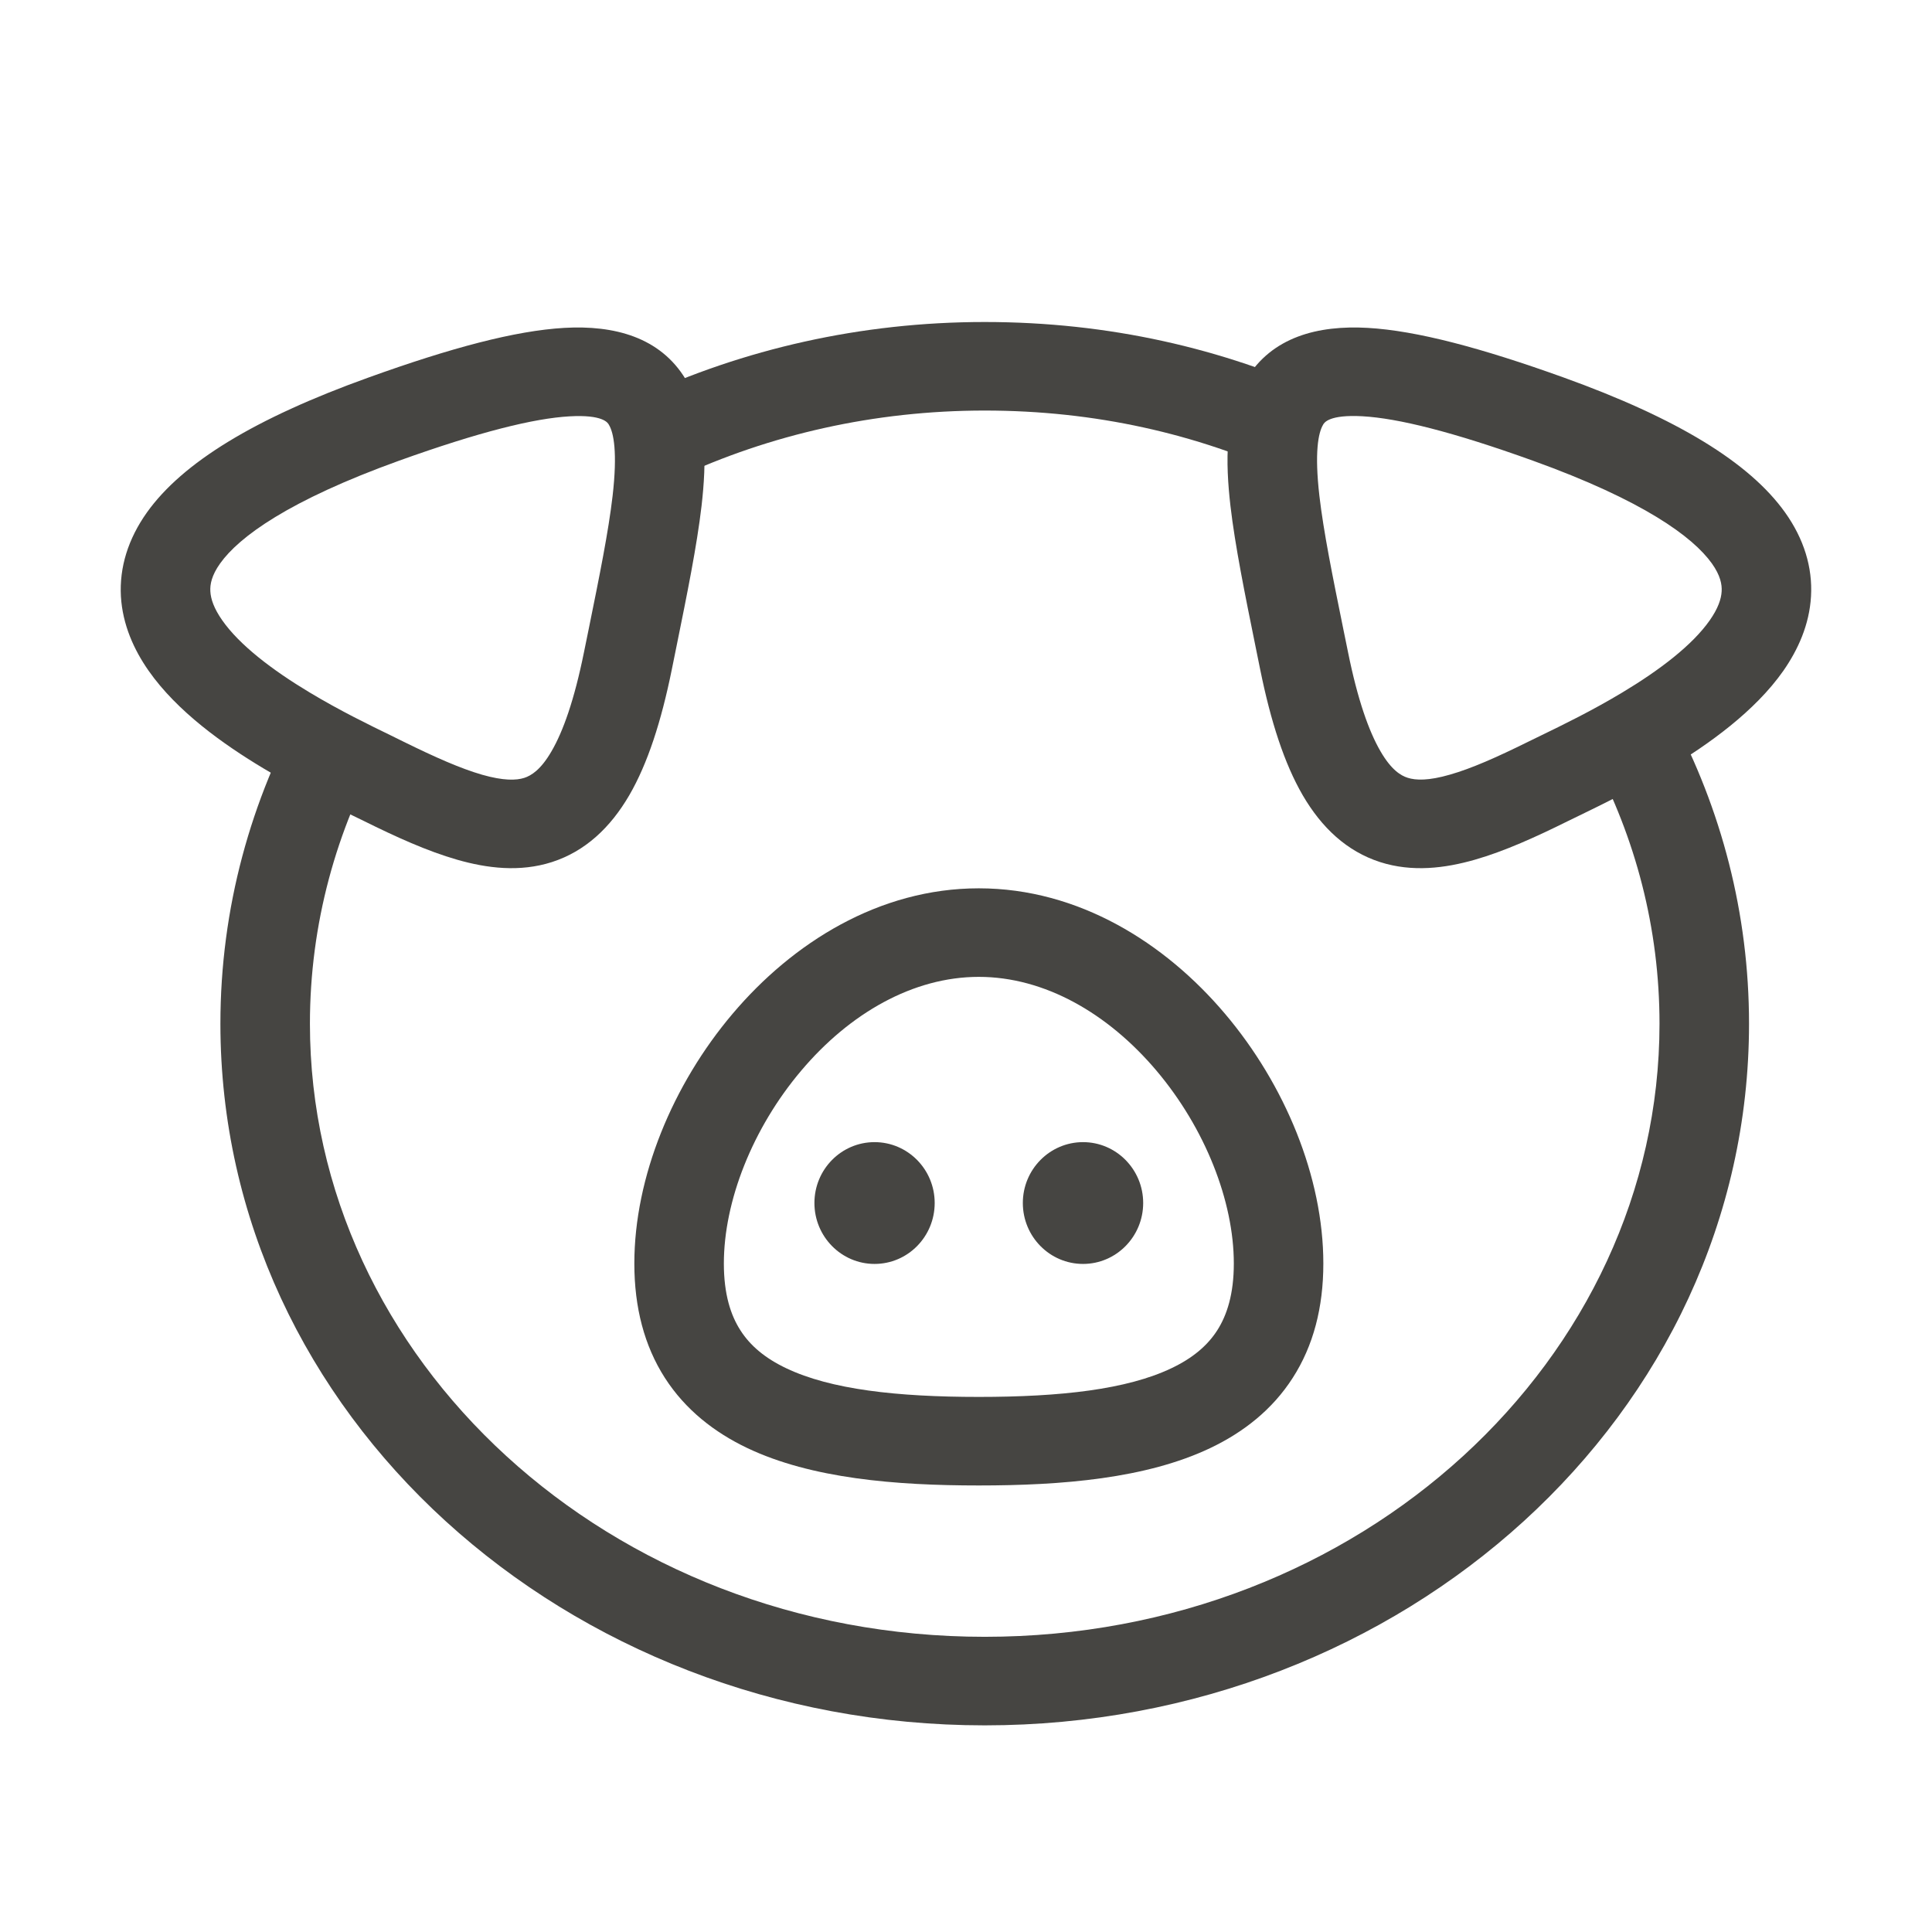 <svg width="24" height="24" viewBox="0 0 24 24" fill="none" xmlns="http://www.w3.org/2000/svg">
<path fillRule="evenodd" clipRule="evenodd" d="M4.755 9.272C4.176 10.307 3.85 11.478 3.85 12.717C3.85 16.883 7.561 20.333 12.233 20.333C16.904 20.333 20.615 16.883 20.615 12.717C20.615 11.531 20.317 10.41 19.785 9.409L20.769 8.896C21.382 10.049 21.727 11.346 21.727 12.717C21.727 17.571 17.434 21.433 12.233 21.433C7.031 21.433 2.738 17.571 2.738 12.717C2.738 11.284 3.115 9.931 3.782 8.739L4.755 9.272Z" fill="#464542"/>
<path fillRule="evenodd" clipRule="evenodd" d="M12.232 5.1C10.856 5.1 9.56 5.401 8.417 5.933L7.943 4.938C9.233 4.338 10.691 4 12.232 4C13.773 4 15.186 4.327 16.46 4.91L15.994 5.908C14.864 5.391 13.609 5.1 12.232 5.1Z" fill="#464542"/>
<path fillRule="evenodd" clipRule="evenodd" d="M7.074 5.172C6.636 5.197 5.963 5.362 4.957 5.723C3.589 6.216 2.97 6.668 2.734 7C2.628 7.149 2.608 7.261 2.613 7.346C2.618 7.441 2.658 7.559 2.761 7.706C2.976 8.013 3.381 8.323 3.848 8.603C4.224 8.829 4.592 9.008 4.86 9.138C4.917 9.166 4.969 9.191 5.016 9.215C5.406 9.407 5.722 9.547 5.989 9.624C6.255 9.7 6.413 9.695 6.513 9.663C6.598 9.635 6.717 9.565 6.852 9.331C6.994 9.087 7.134 8.698 7.255 8.099C7.275 8 7.295 7.904 7.314 7.81C7.448 7.15 7.558 6.607 7.61 6.16C7.672 5.62 7.624 5.376 7.564 5.277C7.564 5.276 7.564 5.275 7.563 5.275C7.55 5.252 7.49 5.148 7.074 5.172ZM8.404 8.028C8.385 8.122 8.365 8.218 8.346 8.314C8.214 8.965 8.045 9.486 7.817 9.879C7.582 10.282 7.269 10.576 6.856 10.709C6.457 10.837 6.05 10.786 5.68 10.68C5.309 10.574 4.916 10.395 4.519 10.198C4.48 10.179 4.434 10.157 4.381 10.131C4.116 10.003 3.695 9.798 3.271 9.544C2.774 9.246 2.2 8.838 1.846 8.332C1.664 8.072 1.523 7.761 1.502 7.409C1.482 7.047 1.592 6.694 1.825 6.366C2.268 5.745 3.166 5.197 4.577 4.69C5.601 4.321 6.401 4.108 7.01 4.073C7.628 4.038 8.2 4.186 8.518 4.712C8.788 5.157 8.777 5.742 8.715 6.284C8.657 6.782 8.536 7.378 8.404 8.028Z" fill="#464542"/>
<path fillRule="evenodd" clipRule="evenodd" d="M16.926 5.171C17.364 5.196 18.037 5.361 19.043 5.723C20.411 6.216 21.029 6.668 21.266 7C21.372 7.149 21.392 7.261 21.387 7.346C21.382 7.441 21.342 7.559 21.239 7.706C21.024 8.013 20.619 8.323 20.152 8.603C19.776 8.829 19.408 9.008 19.14 9.138C19.083 9.166 19.031 9.191 18.984 9.214C18.594 9.407 18.278 9.547 18.011 9.623C17.745 9.7 17.587 9.694 17.487 9.662C17.402 9.635 17.283 9.565 17.148 9.331C17.006 9.086 16.866 8.698 16.745 8.098C16.725 8 16.705 7.903 16.686 7.809C16.552 7.15 16.442 6.607 16.39 6.16C16.328 5.62 16.376 5.376 16.436 5.276C16.436 5.276 16.436 5.275 16.437 5.274C16.45 5.251 16.51 5.148 16.926 5.171ZM15.596 8.028C15.615 8.122 15.635 8.218 15.654 8.314C15.786 8.965 15.955 9.486 16.183 9.879C16.418 10.282 16.731 10.576 17.144 10.709C17.543 10.837 17.95 10.786 18.32 10.68C18.691 10.574 19.084 10.395 19.481 10.198C19.52 10.179 19.566 10.157 19.619 10.131C19.884 10.002 20.305 9.798 20.729 9.544C21.226 9.246 21.8 8.837 22.154 8.332C22.335 8.072 22.477 7.761 22.497 7.408C22.518 7.047 22.408 6.693 22.175 6.366C21.732 5.745 20.834 5.197 19.423 4.689C18.399 4.321 17.599 4.108 16.99 4.073C16.372 4.038 15.8 4.185 15.482 4.711C15.212 5.156 15.223 5.741 15.285 6.284C15.343 6.782 15.464 7.378 15.596 8.028Z" fill="#464542"/>
<path fillRule="evenodd" clipRule="evenodd" d="M9.953 13.3C9.348 14.015 8.992 14.921 8.992 15.696C8.992 16.075 9.076 16.337 9.198 16.526C9.319 16.716 9.504 16.872 9.767 16.997C10.319 17.26 11.139 17.353 12.159 17.353C13.179 17.353 13.999 17.26 14.551 16.997C14.815 16.872 14.999 16.716 15.121 16.526C15.242 16.337 15.327 16.075 15.327 15.696C15.327 14.921 14.97 14.015 14.366 13.3C13.762 12.586 12.974 12.135 12.159 12.135C11.344 12.135 10.556 12.586 9.953 13.3ZM9.1 12.594C9.844 11.714 10.918 11.035 12.159 11.035C13.4 11.035 14.474 11.714 15.218 12.594C15.961 13.472 16.439 14.621 16.439 15.696C16.439 16.242 16.315 16.718 16.059 17.116C15.804 17.514 15.443 17.794 15.033 17.989C14.237 18.367 13.196 18.453 12.159 18.453C11.123 18.453 10.081 18.367 9.285 17.989C8.875 17.794 8.514 17.513 8.259 17.116C8.004 16.718 7.88 16.242 7.88 15.696C7.88 14.621 8.357 13.472 9.1 12.594Z" fill="#464542"/>
<path d="M13.454 14.188C13.041 14.188 12.706 14.527 12.706 14.944C12.706 15.362 13.041 15.701 13.454 15.701C13.866 15.701 14.201 15.362 14.201 14.944C14.201 14.527 13.866 14.188 13.454 14.188Z" fill="#464542"/>
<path d="M10.864 14.188C10.451 14.188 10.117 14.527 10.117 14.944C10.117 15.362 10.452 15.701 10.864 15.701C11.277 15.701 11.611 15.362 11.611 14.944C11.611 14.527 11.277 14.188 10.864 14.188Z" fill="#464542"/>
</svg>
